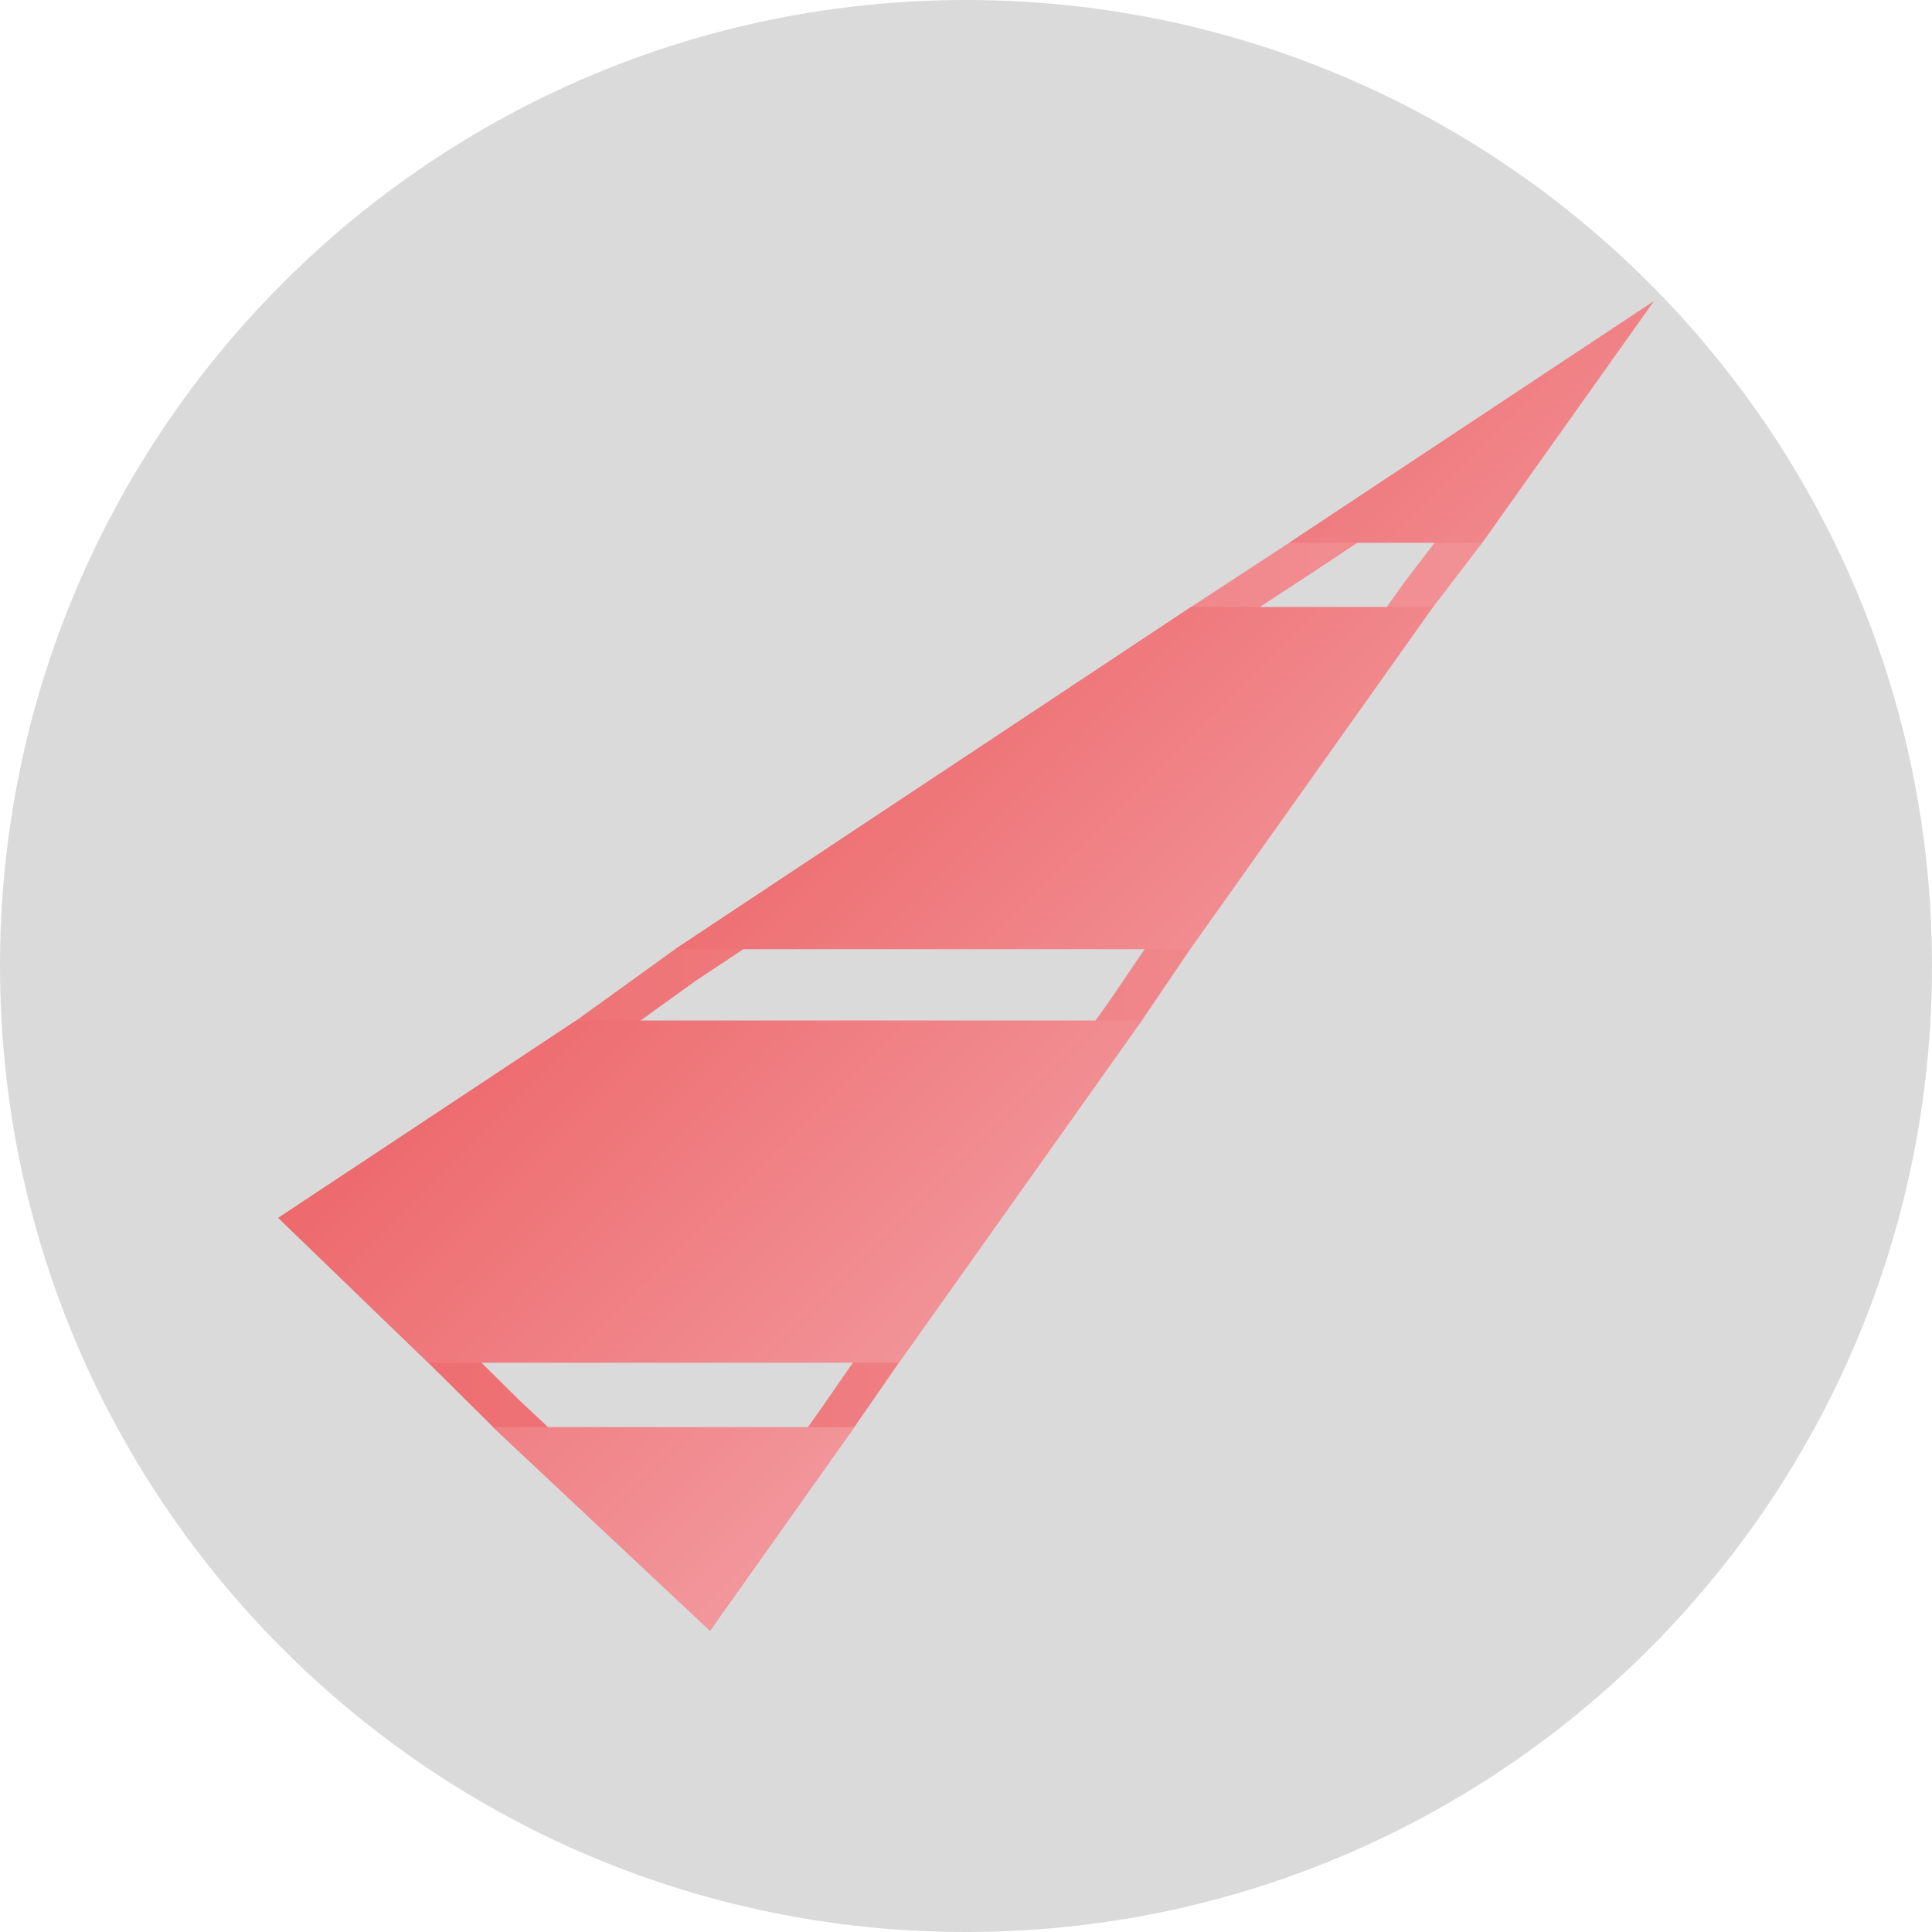 <?xml version="1.0" encoding="utf-8"?>
<!-- Generator: Adobe Illustrator 26.2.1, SVG Export Plug-In . SVG Version: 6.00 Build 0)  -->
<svg version="1.1" id="Layer_1" xmlns="http://www.w3.org/2000/svg" xmlns:xlink="http://www.w3.org/1999/xlink" x="0px" y="0px"
	 viewBox="0 0 1024 1024" style="enable-background:new 0 0 1024 1024;" xml:space="preserve">
<style type="text/css">
	.st0{fill:#DADADA;}
	.st1{fill:url(#SVGID_1_);}
	.st2{fill:url(#SVGID_00000116235219271378575880000013381877892345019781_);}
</style>
<g id="Layer_3">
	<path class="st0" d="M512,0L512,0c282.8,0,512,229.2,512,512v0c0,282.8-229.2,512-512,512h0C229.2,1024,0,794.8,0,512v0
		C0,229.2,229.2,0,512,0z"/>
</g>
<g id="Layer_2_00000177471132319542420030000001548475304152294542_">
	<g>
		
			<linearGradient id="SVGID_1_" gradientUnits="userSpaceOnUse" x1="147.52" y1="512.005" x2="876.48" y2="512.005" gradientTransform="matrix(1 0 0 -1 0 1024)">
			<stop  offset="0" style="stop-color:#ED696C"/>
			<stop  offset="1" style="stop-color:#F2979C"/>
		</linearGradient>
		<path class="st1" d="M797.8,235.8l-28.4,40l-25.8,33.8l-0.2,0.3l-0.2,0.3L614.4,491.6l-0.1,0.2l-0.1,0.2l-25.5,37.6L460,710.8
			l-0.1,0.1l-0.1,0.1l-23.5,34L373.2,834l-98.1-92l-34.1-33.8L241,708l-0.1-0.1l-61.6-59.5l137.1-90.9l0.3-0.2l0.3-0.2l52.1-37.5
			l273.1-181.2l52-34l0,0l0,0L797.8,235.8 M876.5,159.7l-193.2,128l-52,34L357.8,503.1l-52.4,37.8L147.5,645.5l79.5,76.8l34.3,34
			l115.1,107.9l76.5-107.9l23.5-34l128.8-181.4l25.6-37.8l128.8-181.4l26-34L876.5,159.7L876.5,159.7z"/>
	</g>
	
		<linearGradient id="SVGID_00000133490861272005218300000007240804144533211012_" gradientUnits="userSpaceOnUse" x1="451.217" y1="682.148" x2="674.972" y2="458.392" gradientTransform="matrix(1 0 0 -1 0 1024)">
		<stop  offset="0" style="stop-color:#ED696C"/>
		<stop  offset="1" style="stop-color:#F2979C"/>
	</linearGradient>
	<path style="fill:url(#SVGID_00000133490861272005218300000007240804144533211012_);" d="M261.2,756.4h191.5l-76.5,107.9
		L261.2,756.4z M227,722.3h249.3l128.8-181.4H305.4L147.5,645.5L227,722.3z M357.8,503.1h272.8l128.8-181.4H631.3L357.8,503.1z
		 M683.3,287.7h102.2l91-128L683.3,287.7z"/>
</g>
</svg>
